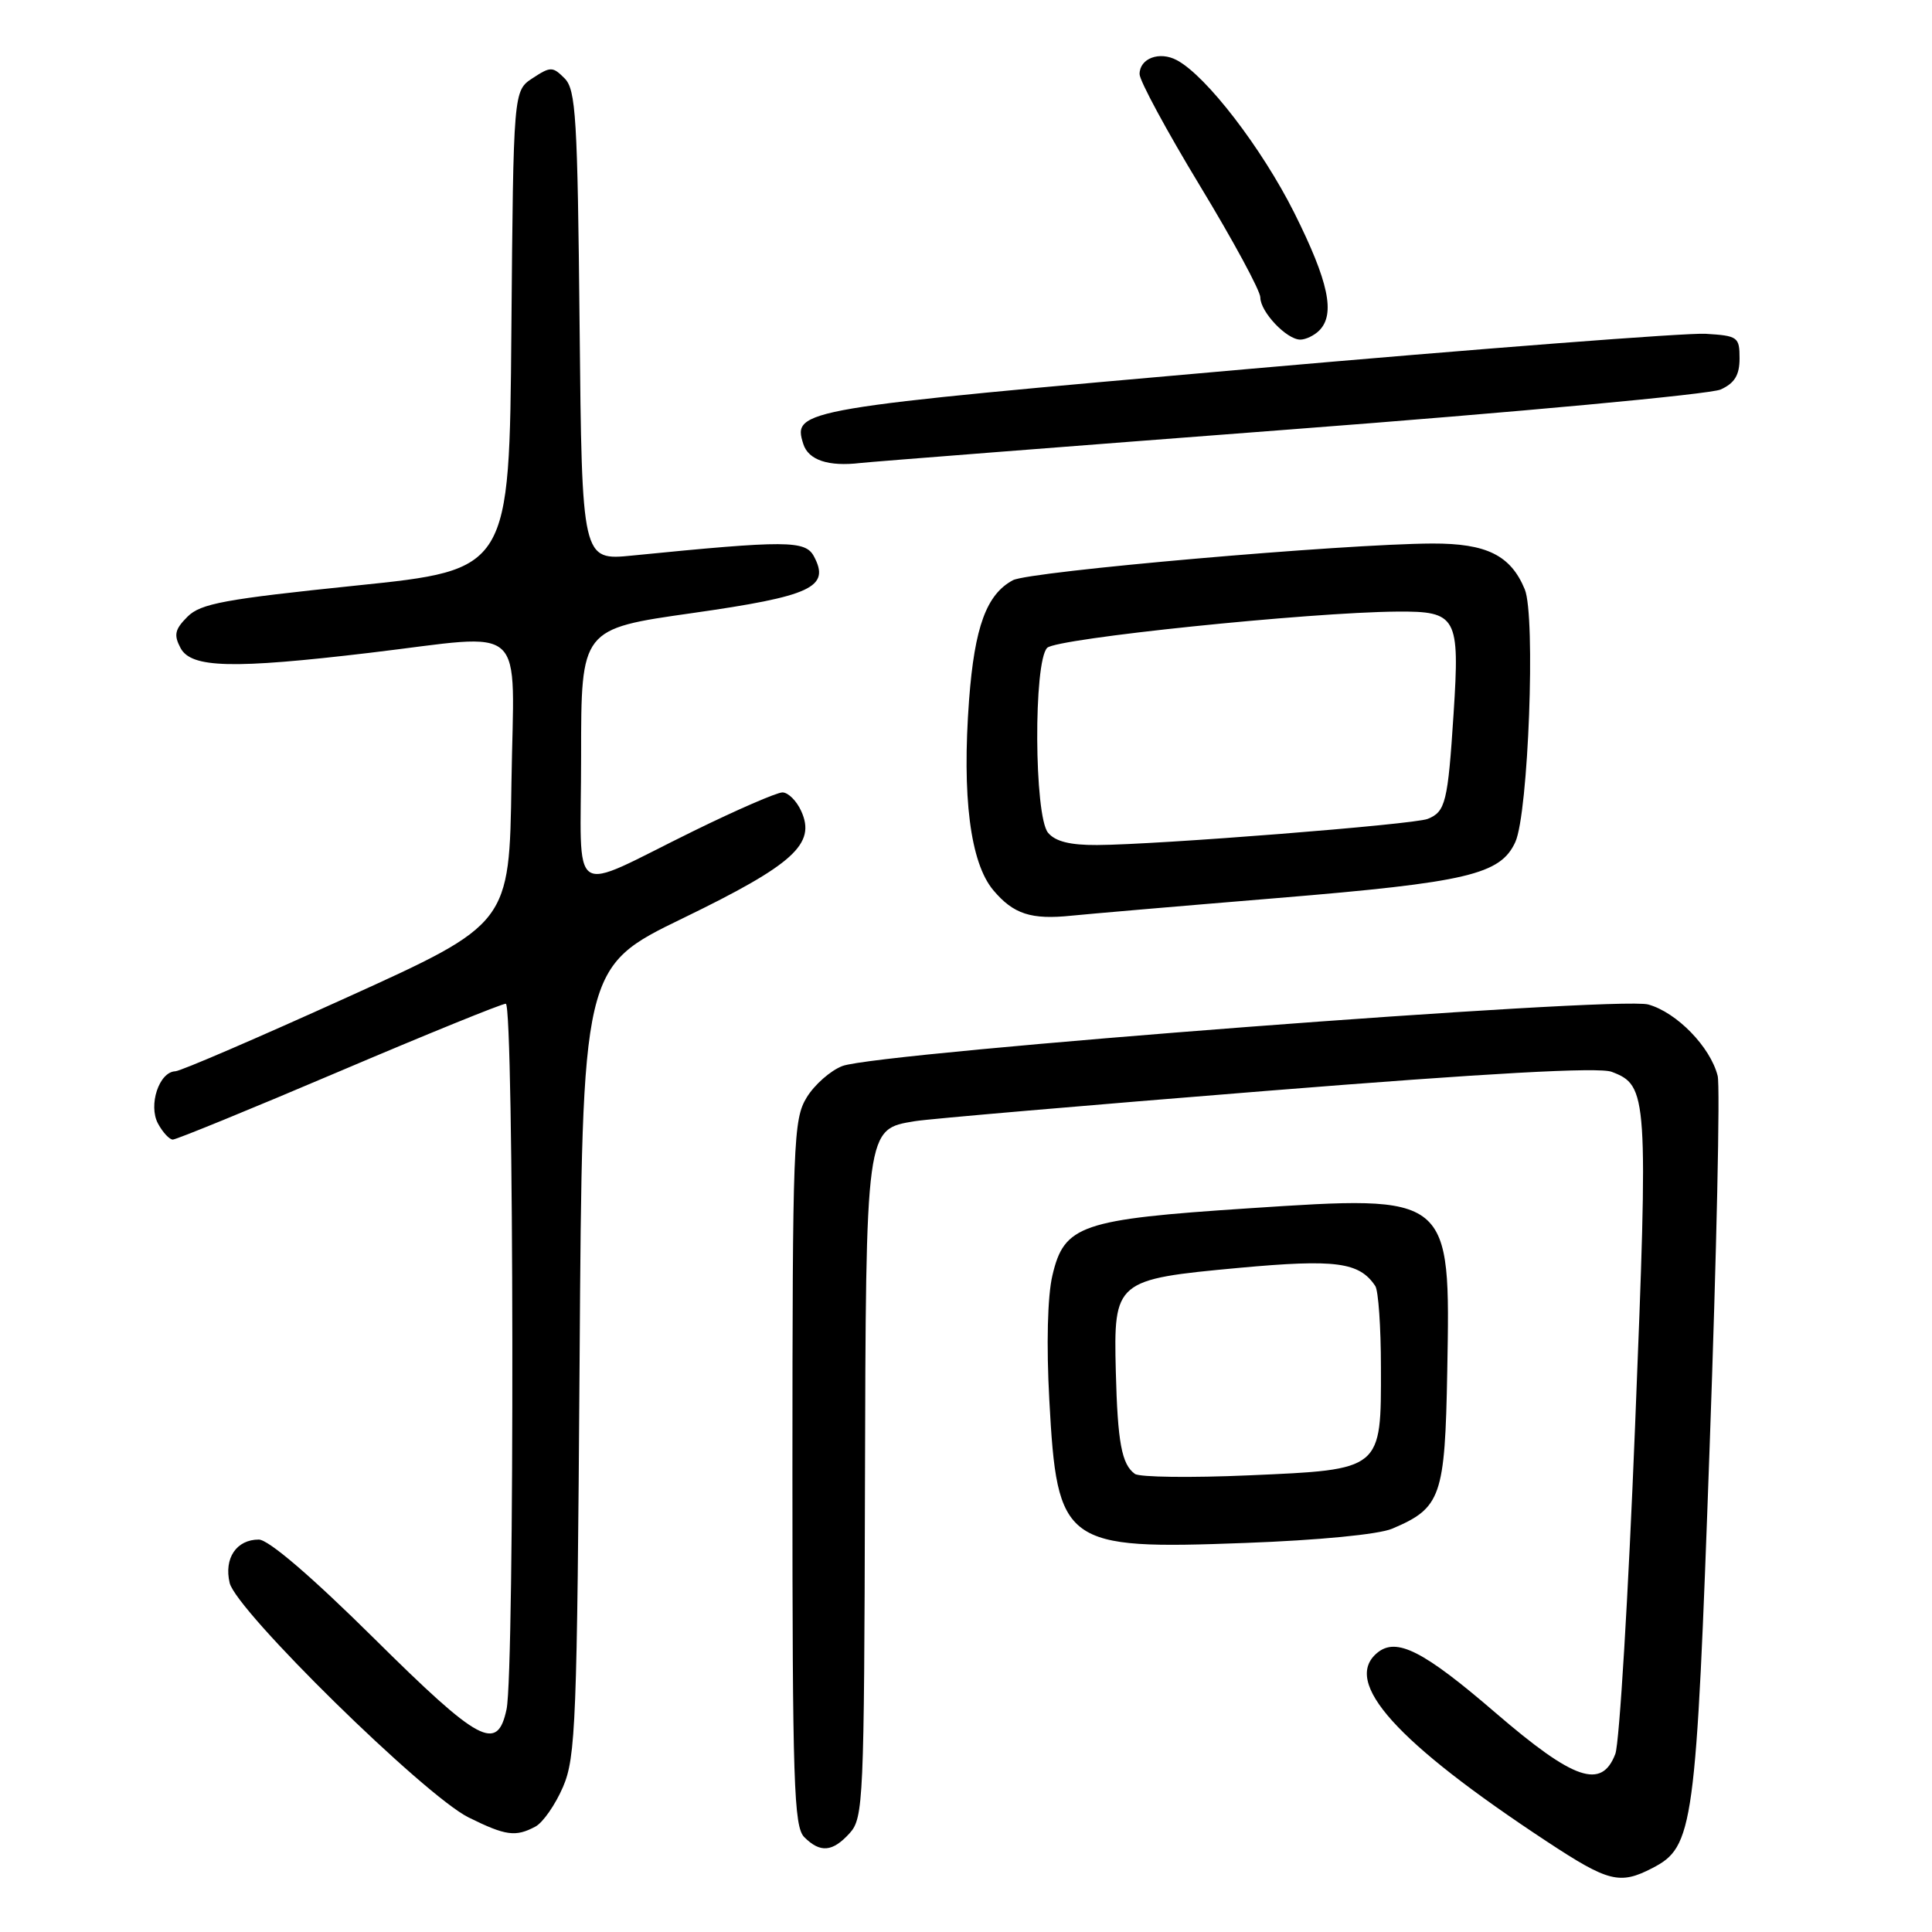 <?xml version="1.0" encoding="UTF-8" standalone="no"?>
<!DOCTYPE svg PUBLIC "-//W3C//DTD SVG 1.1//EN" "http://www.w3.org/Graphics/SVG/1.1/DTD/svg11.dtd" >
<svg xmlns="http://www.w3.org/2000/svg" xmlns:xlink="http://www.w3.org/1999/xlink" version="1.1" viewBox="0 0 256 256">
 <g >
 <path fill="currentColor"
d=" M 218.93 247.54 C 224.42 244.70 224.73 242.43 226.54 191.61 C 227.46 165.95 227.94 143.88 227.60 142.56 C 226.64 138.73 222.17 134.14 218.40 133.10 C 214.32 131.97 116.39 139.45 111.63 141.25 C 110.05 141.85 107.92 143.73 106.89 145.42 C 105.12 148.32 105.01 151.27 105.00 195.18 C 105.00 236.28 105.19 242.04 106.57 243.43 C 108.69 245.55 110.32 245.41 112.60 242.89 C 114.40 240.89 114.51 238.57 114.61 197.42 C 114.74 149.22 114.69 149.64 121.24 148.56 C 123.03 148.26 143.98 146.46 167.79 144.55 C 197.23 142.19 211.87 141.38 213.55 142.02 C 218.34 143.84 218.42 144.96 216.66 188.87 C 215.76 211.38 214.58 230.97 214.04 232.40 C 212.23 237.15 208.57 235.90 198.23 227.01 C 188.61 218.72 185.03 216.90 182.49 219.01 C 177.82 222.88 184.98 230.84 205.00 244.03 C 213.12 249.38 214.63 249.76 218.93 247.54 Z  M 70.95 242.03 C 71.94 241.50 73.59 239.13 74.60 236.78 C 76.29 232.84 76.47 228.31 76.80 180.32 C 77.15 128.14 77.15 128.14 90.49 121.67 C 105.16 114.55 108.16 111.83 106.16 107.46 C 105.55 106.11 104.43 105.00 103.68 105.00 C 102.93 105.00 97.64 107.30 91.91 110.11 C 75.06 118.37 77.00 119.67 77.00 100.14 C 77.00 83.33 77.00 83.33 91.71 81.24 C 107.53 78.99 110.04 77.82 107.85 73.72 C 106.71 71.59 104.23 71.58 83.80 73.61 C 77.11 74.28 77.11 74.28 76.80 43.17 C 76.53 15.56 76.31 11.88 74.81 10.38 C 73.23 8.80 72.95 8.80 70.57 10.36 C 68.03 12.03 68.03 12.03 67.76 43.76 C 67.50 75.50 67.50 75.50 47.19 77.59 C 29.76 79.39 26.58 79.97 24.84 81.72 C 23.16 83.40 23.00 84.13 23.93 85.88 C 25.35 88.52 30.80 88.66 49.00 86.50 C 70.23 83.98 68.09 82.02 67.77 103.70 C 67.50 122.40 67.50 122.40 46.00 132.15 C 34.17 137.51 23.93 141.93 23.23 141.95 C 21.08 142.03 19.63 146.43 20.93 148.87 C 21.56 150.04 22.45 151.00 22.90 151.00 C 23.36 151.00 33.26 146.95 44.89 142.00 C 56.52 137.05 66.48 133.00 67.02 133.00 C 68.11 133.00 68.21 221.42 67.12 226.49 C 65.90 232.21 63.56 230.96 49.56 217.09 C 41.27 208.88 35.57 204.00 34.29 204.00 C 31.33 204.00 29.66 206.48 30.43 209.74 C 31.29 213.43 56.25 237.92 62.09 240.82 C 67.02 243.26 68.32 243.43 70.95 242.03 Z  M 184.47 202.56 C 190.96 199.81 191.47 198.35 191.77 181.65 C 192.19 158.23 192.32 158.34 165.41 160.11 C 143.21 161.57 141.01 162.33 139.45 169.00 C 138.80 171.74 138.64 178.19 139.04 185.51 C 140.08 204.72 140.93 205.35 164.97 204.45 C 174.75 204.09 182.67 203.32 184.47 202.56 Z  M 169.34 118.99 C 194.47 116.91 198.82 115.88 200.79 111.57 C 202.52 107.76 203.50 81.62 202.04 78.09 C 200.17 73.57 196.98 72.00 189.79 72.02 C 178.00 72.07 136.42 75.71 134.22 76.88 C 130.72 78.75 129.14 83.06 128.41 92.71 C 127.45 105.54 128.56 114.32 131.62 117.96 C 134.29 121.13 136.63 121.89 142.00 121.33 C 143.93 121.13 156.23 120.07 169.34 118.99 Z  M 171.00 56.90 C 200.98 54.62 226.62 52.24 228.00 51.61 C 229.85 50.77 230.50 49.70 230.50 47.49 C 230.50 44.65 230.27 44.49 226.00 44.23 C 223.53 44.08 196.12 46.19 165.10 48.92 C 105.79 54.13 105.00 54.27 106.44 58.83 C 107.12 60.97 109.77 61.85 114.00 61.35 C 115.38 61.19 141.02 59.19 171.00 56.90 Z  M 174.80 43.80 C 176.97 41.63 176.06 37.33 171.50 28.20 C 167.20 19.63 159.85 10.06 155.95 7.98 C 153.65 6.74 151.00 7.73 151.00 9.82 C 151.00 10.70 154.60 17.36 159.00 24.62 C 163.40 31.88 167.00 38.53 167.00 39.41 C 167.00 41.32 170.48 45.00 172.30 45.00 C 173.01 45.00 174.14 44.46 174.80 43.80 Z  M 150.38 195.30 C 148.63 194.04 148.09 191.15 147.85 181.71 C 147.55 169.70 147.77 169.52 164.16 168.00 C 176.99 166.82 180.12 167.23 182.23 170.40 C 182.64 171.00 182.98 175.84 182.98 181.14 C 183.01 194.85 183.18 194.72 165.50 195.49 C 157.80 195.83 151.00 195.74 150.38 195.30 Z  M 138.87 110.34 C 137.03 108.12 136.93 87.67 138.76 85.84 C 140.01 84.59 173.45 81.13 185.13 81.04 C 193.05 80.98 193.44 81.70 192.61 94.53 C 191.85 106.30 191.54 107.57 189.17 108.51 C 187.32 109.25 153.43 111.93 145.37 111.97 C 141.79 111.99 139.83 111.50 138.87 110.34 Z "/>
</g>
</svg>